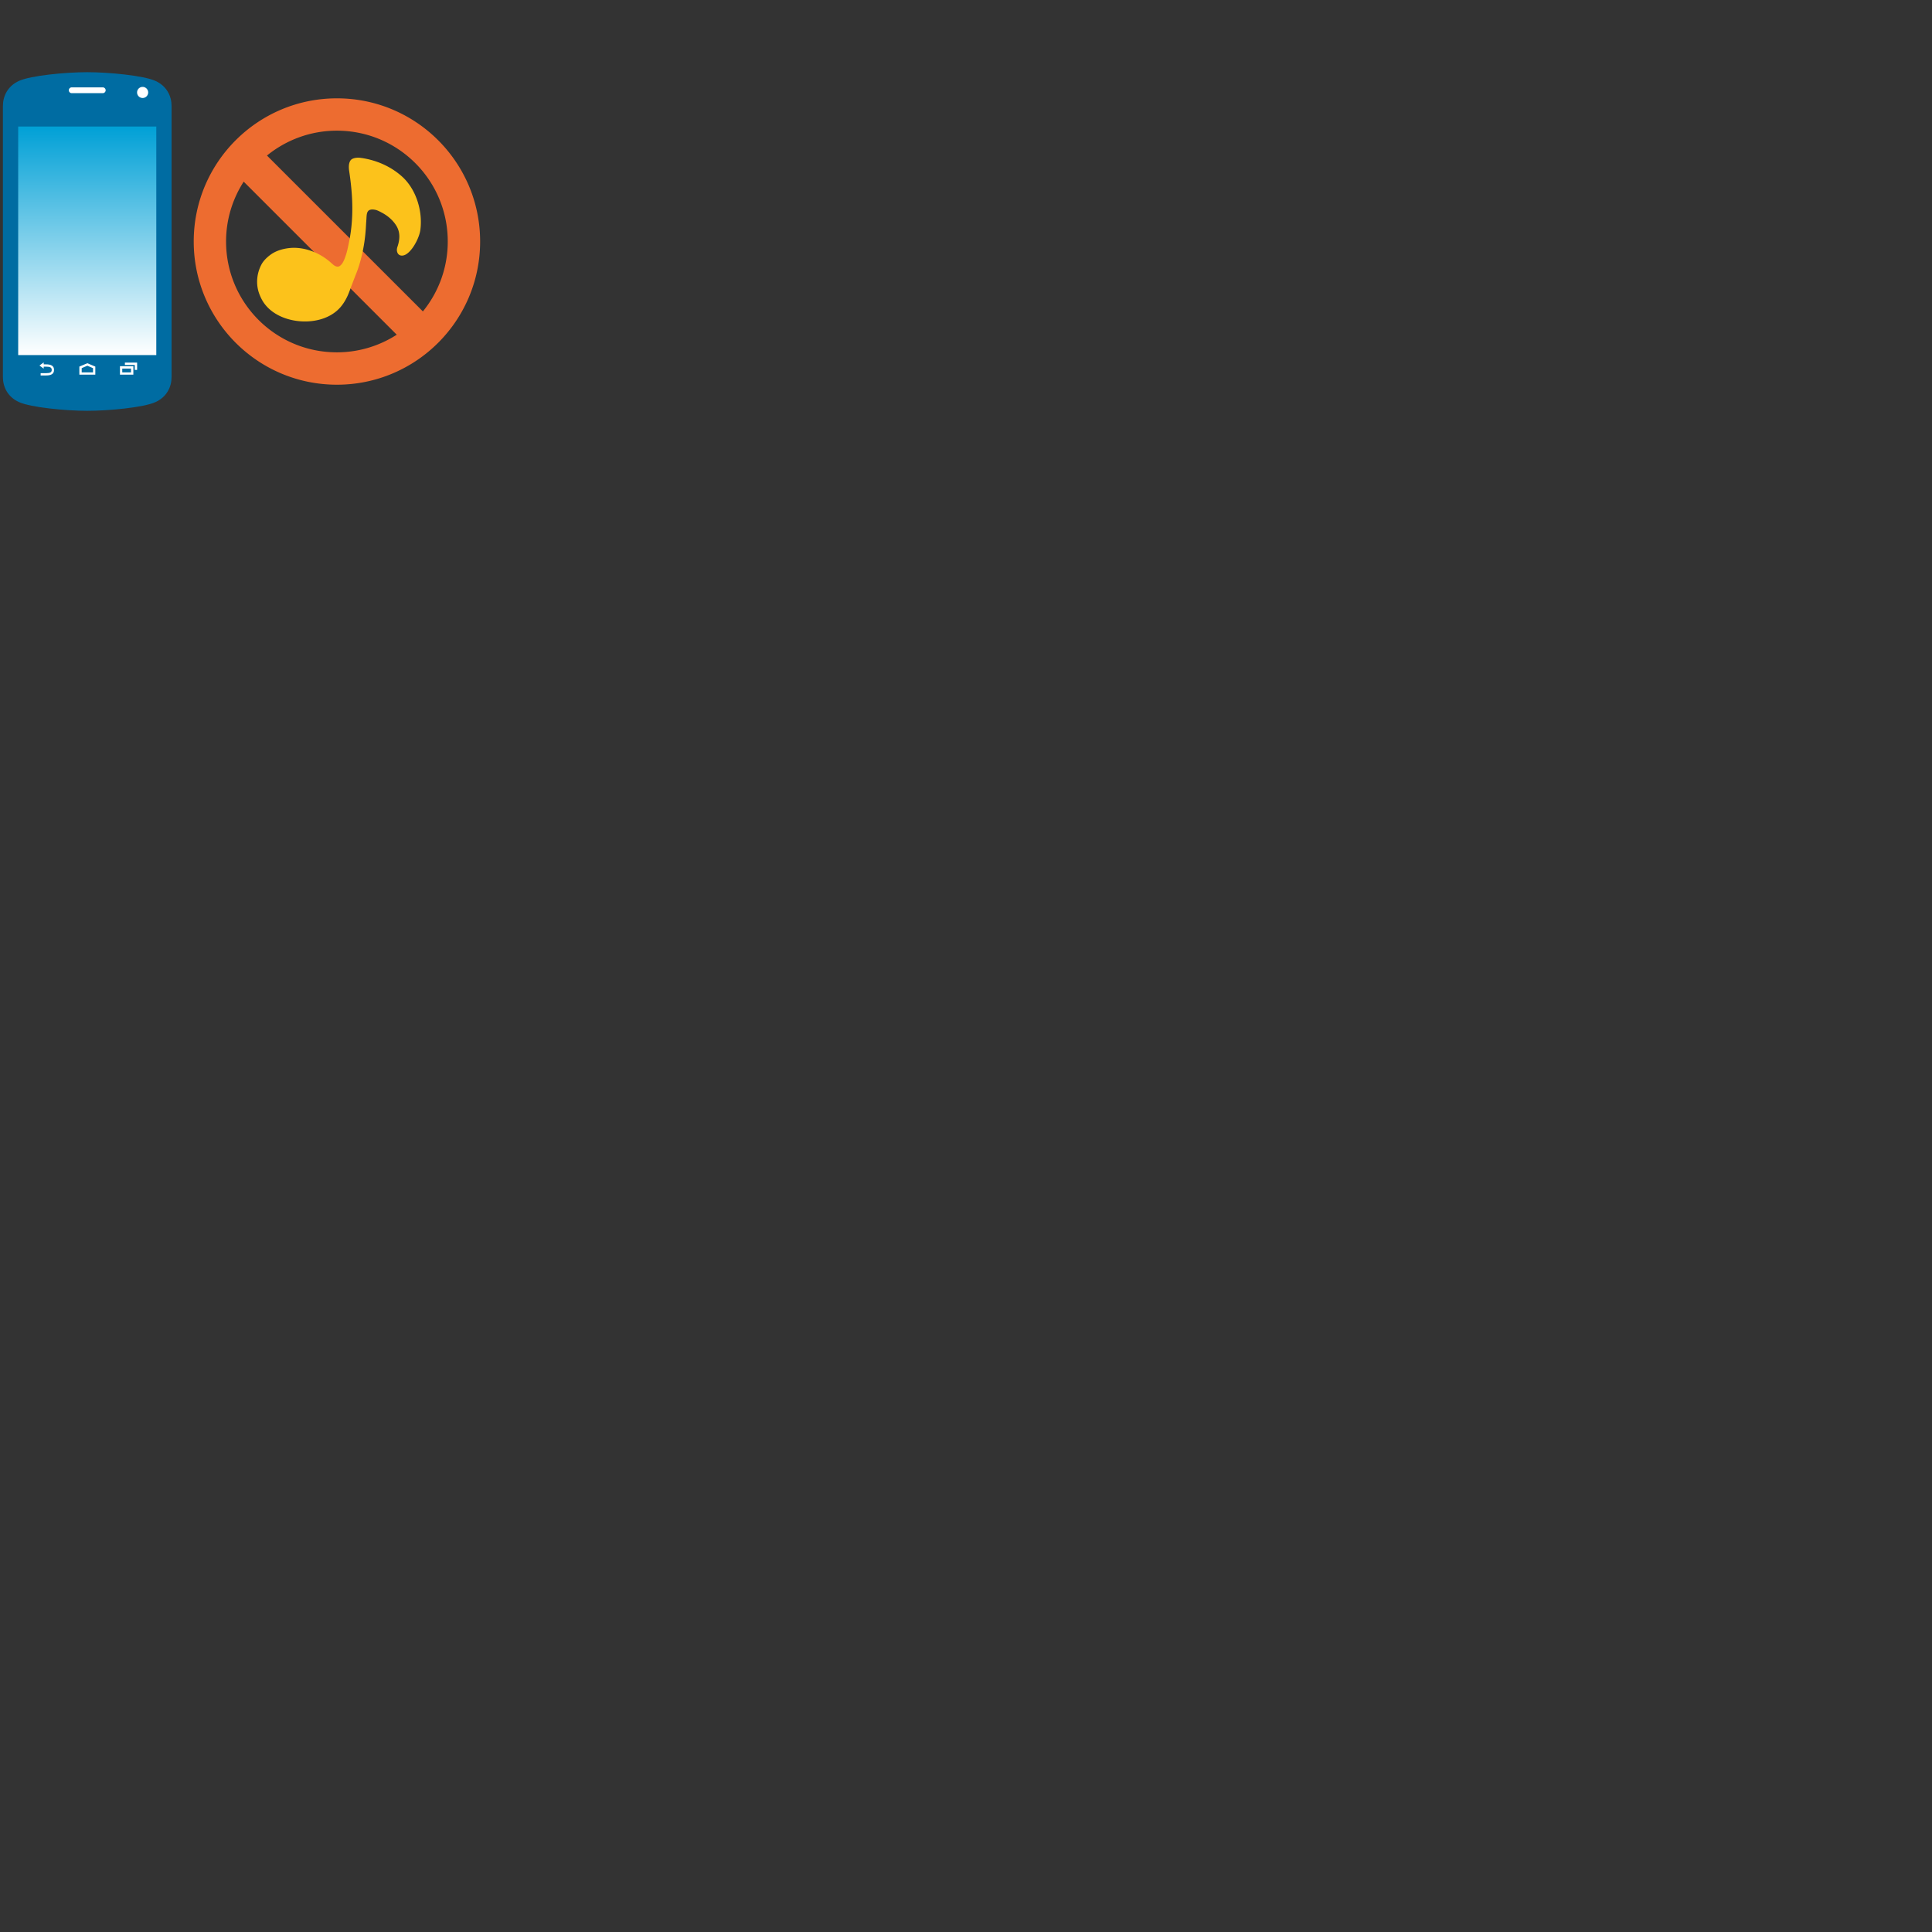 <svg xmlns="http://www.w3.org/2000/svg" version="1.1" viewBox="0 0 512 512" fill="currentColor"><rect x="0" y="0" width="512" height="512" fill="#333333" stroke="none"/><path fill="#ed6c30" d="M89.29 26.06c-20.96 0-37.95 16.99-37.95 37.94c0 20.96 16.99 37.95 37.95 37.95c20.95 0 37.95-16.99 37.95-37.95c-.01-20.96-17-37.94-37.95-37.94M118.66 64c0 7.03-2.48 13.48-6.59 18.53L70.75 41.22c5.06-4.11 11.5-6.59 18.53-6.59c16.23 0 29.38 13.14 29.38 29.37m-58.75 0c0-5.85 1.73-11.28 4.67-15.86l40.56 40.56a29.224 29.224 0 0 1-15.86 4.67C73.06 93.38 59.91 80.23 59.91 64"/><defs><path id="notoV1VibrationMode0" d="M106.64 46.87c-3.05-2.79-7.01-4.5-11.1-5.04c-.78-.1-2.2-.04-2.69.74c-.51.82-.44 1.95-.3 2.85c.96 6.4 1.25 12.57-.1 18.96c-.22 1.08-.44 2.16-.78 3.21c-.31.94-.78 2.36-1.67 2.92c-.75.46-1.54-.21-2.07-.69c-3.06-2.84-7.44-4.63-11.67-4.03c-1.25.17-2.66.57-3.77 1.2c-1.14.65-2.49 1.82-3.14 2.99c-1.34 2.44-1.61 5.39-.6 8c.27.72.63 1.45 1.05 2.09c2.33 3.53 6.85 5.1 10.92 5.12c3.53.02 7.23-1.1 9.58-3.87c1.01-1.2 1.74-2.6 2.28-4.05c.62-1.67 1.25-3.33 1.9-4.98c.64-1.6 1.1-3.28 1.49-4.96a42.985 42.985 0 0 0 .94-6.34c.07-.81.09-1.63.16-2.44c.15-1.67-.14-3.31 2.14-2.99c.7.09 1.37.47 1.98.79c1.55.82 2.97 2.02 3.88 3.53c1.05 1.76.89 3.67.25 5.55c-.11.32-.18.75-.12 1.09c.15.88.73 1.33 1.61 1.19c2.03-.33 4.3-4.45 4.6-6.85c.63-4.98-1.14-10.66-4.77-13.99"/></defs><use fill="#fcc21b" href="#notoV1VibrationMode0"/><path fill="#006ca2" d="M41.17 21.43c-3.13-1.4-12.27-2.3-18.06-2.3c-5.79 0-14.94.9-18.06 2.3C2 22.81.77 25.52.77 28.08v71.85c0 2.56 1.23 5.26 4.29 6.64c3.12 1.4 12.27 2.3 18.06 2.3c5.79 0 14.93-.89 18.06-2.3c3.06-1.38 4.29-4.08 4.29-6.64V28.08c0-2.56-1.24-5.27-4.3-6.65"/><path fill="#fff" d="M27.23 24.69h-8.22a.77.77 0 0 1-.77-.77c0-.42.35-.77.77-.77h8.22c.42 0 .77.35.77.77c0 .43-.35.77-.77.77m12.04-.19c0 .81-.67 1.47-1.47 1.47c-.81 0-1.47-.66-1.47-1.47c0-.81.65-1.47 1.47-1.47c.8 0 1.47.66 1.47 1.47"/><linearGradient id="notoV1VibrationMode1" x1="23.119" x2="23.119" y1="94.094" y2="33.527" gradientUnits="userSpaceOnUse"><stop offset="0" stop-color="#fff"/><stop offset="1" stop-color="#00a0d6"/></linearGradient><path fill="url(#notoV1VibrationMode1)" d="M4.82 33.53h36.6V94.1H4.82z"/><g fill="#fff"><path d="M11.58 97.17v.52l-1.12-.82l1.12-.83v.52h.65c1.27 0 2.09.37 2.09 1.47s-.82 1.47-2.09 1.47h-1.46v-.61h1.46c1.07 0 1.48-.23 1.48-.86c0-.62-.4-.86-1.48-.86zm13.68 2.12h-4.23v-2.14l2.12-.89l2.11.89zm-3.61-.61h3v-1.12l-1.5-.64l-1.5.64zm13.69.61h-3.55v-2.24h3.55zm-2.94-.61h2.32v-1.01H32.4z"/><path d="M36.34 98.03h-.62v-1.32H33.1v-.62h3.24z"/></g></svg>